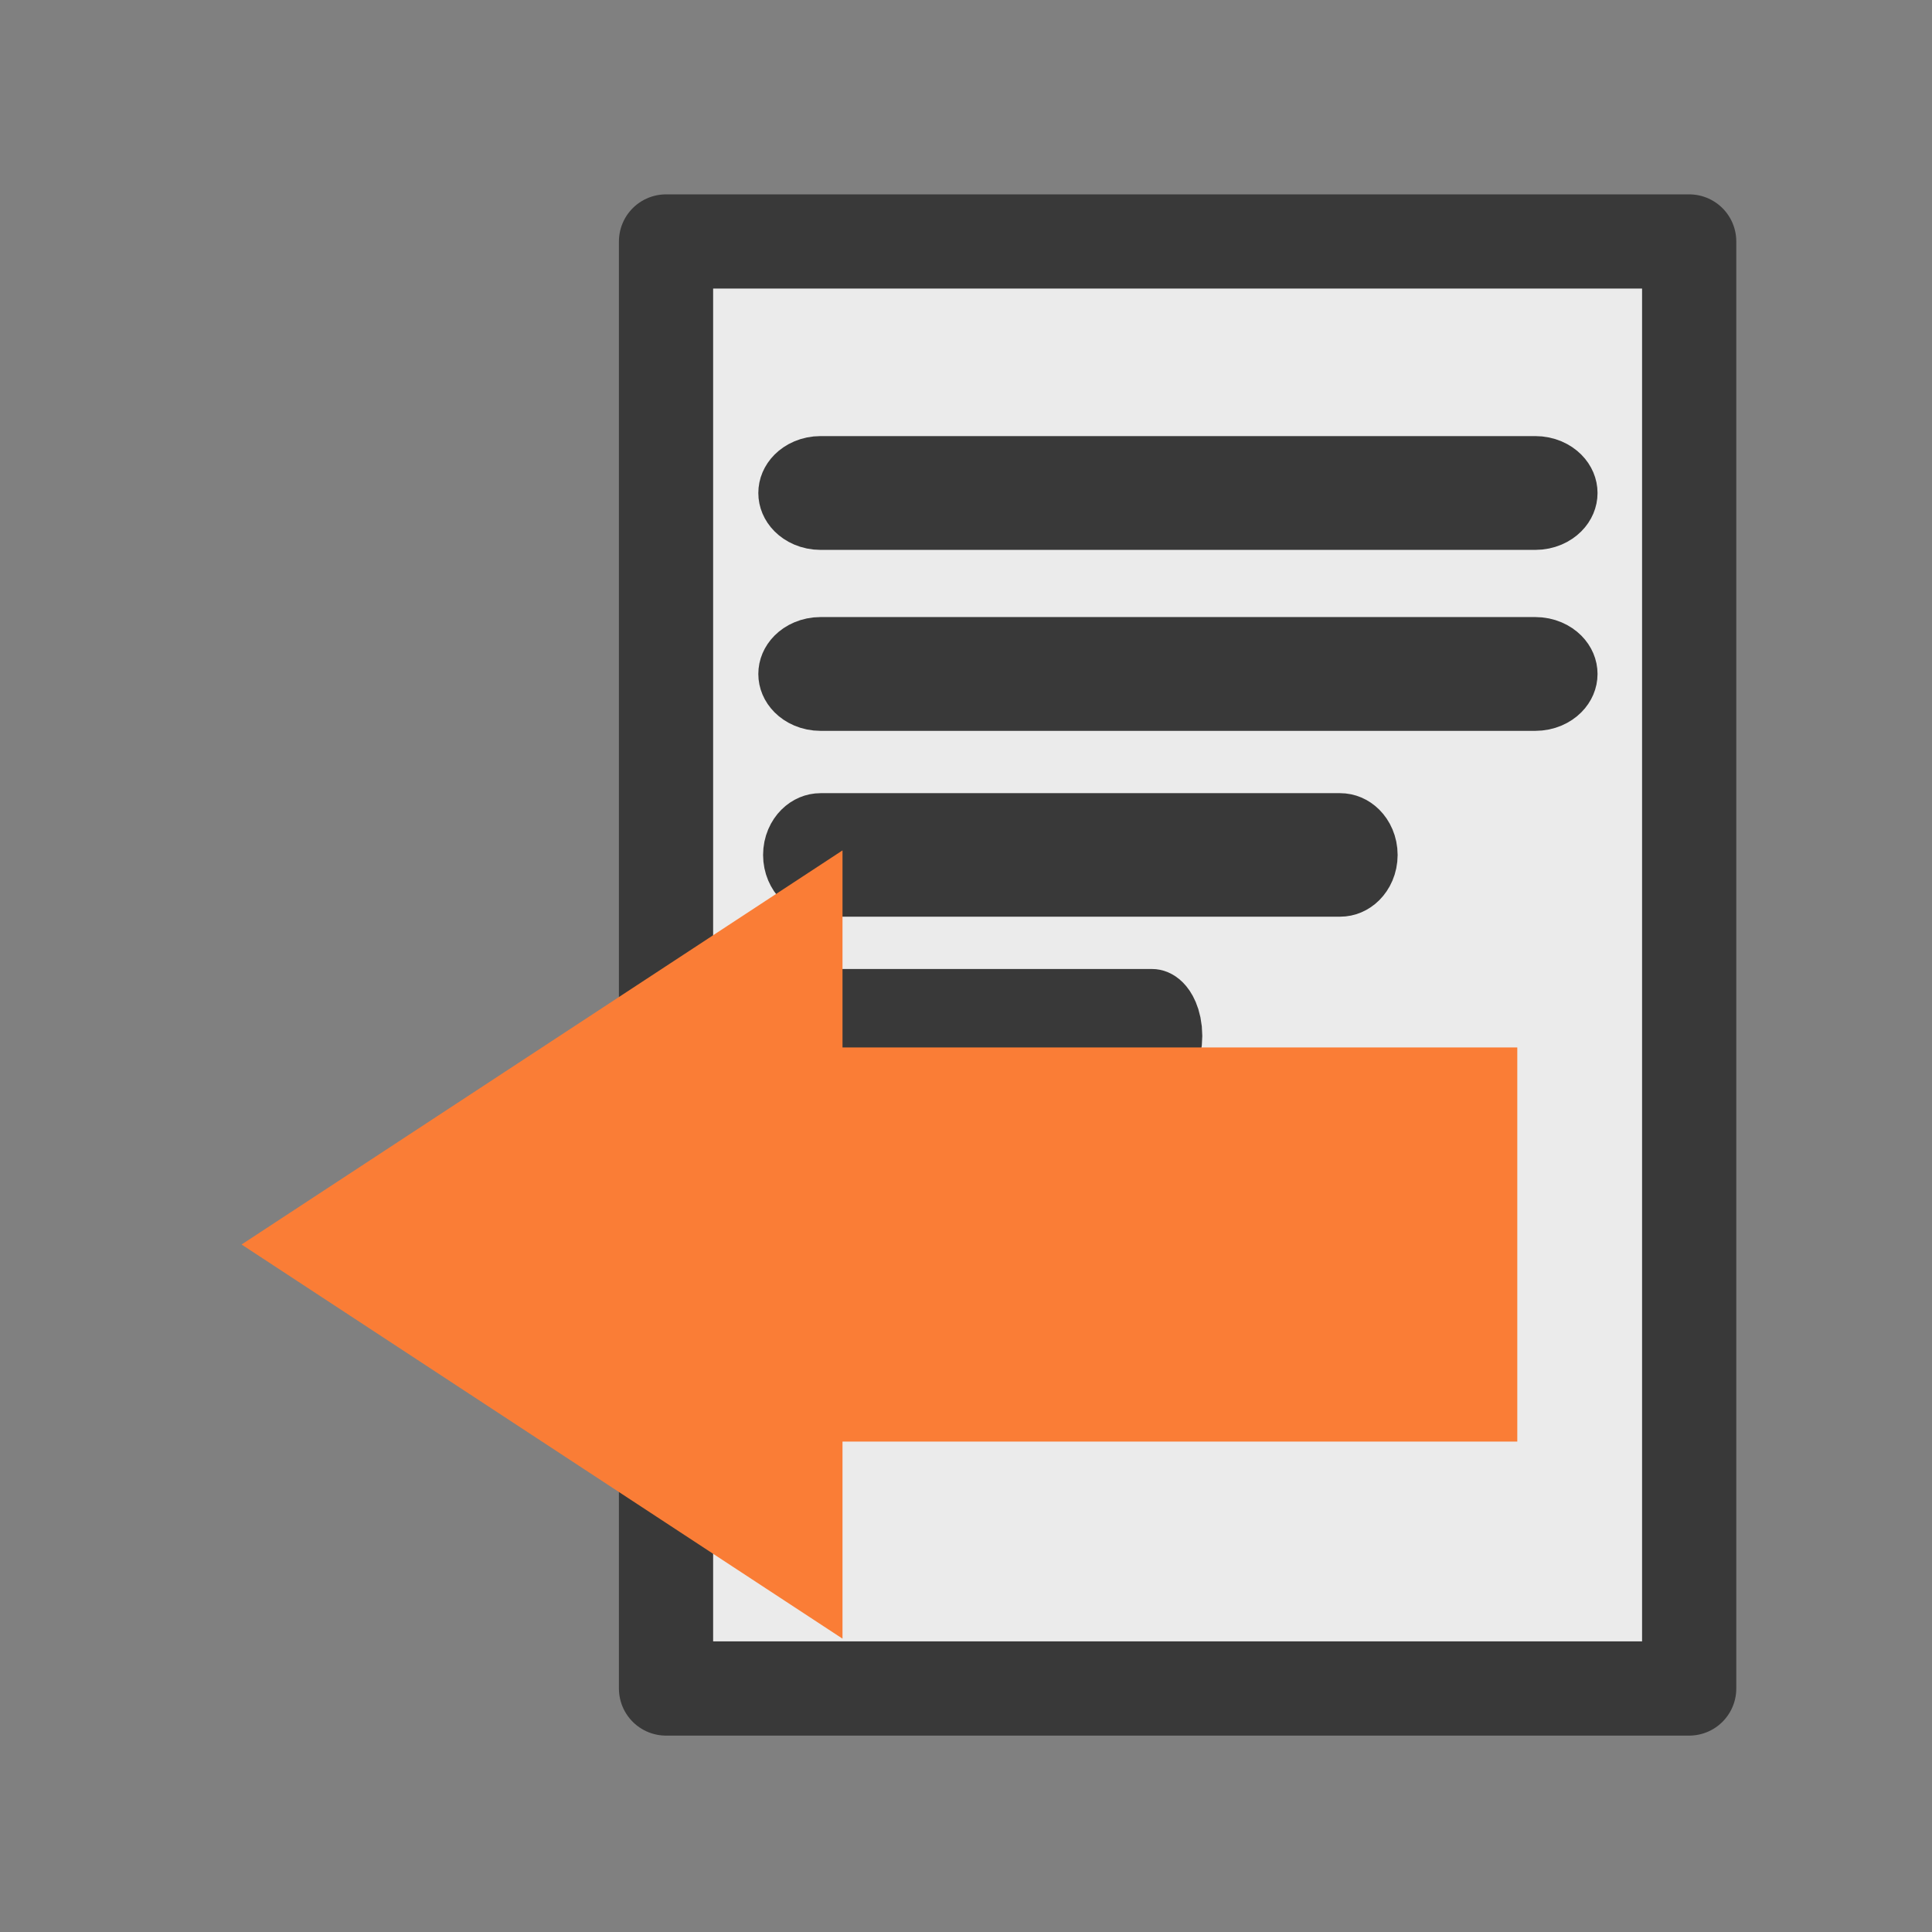 <?xml version="1.0" encoding="UTF-8" standalone="no"?>
<!DOCTYPE svg PUBLIC "-//W3C//DTD SVG 1.1//EN" "http://www.w3.org/Graphics/SVG/1.1/DTD/svg11.dtd">
<svg width="100%" height="100%" viewBox="0 0 1024 1024" version="1.1" xmlns="http://www.w3.org/2000/svg" xmlns:xlink="http://www.w3.org/1999/xlink" xml:space="preserve" xmlns:serif="http://www.serif.com/" style="fill-rule:evenodd;clip-rule:evenodd;stroke-linecap:round;stroke-linejoin:round;stroke-miterlimit:1.5;">
    <rect x="0" y="0" width="1024" height="1024" fill="#808080" stroke="none"/>
    <g transform="matrix(1,0,0,1,0,-2560)">
        <g id="Previous-page" serif:id="Previous page" transform="matrix(1,0,0,1,0,2560)">
            <rect x="0" y="0" width="1024" height="1024" style="fill:none;"/>
            <g id="Previous" transform="matrix(0.887,0,0,0.887,114.454,8.258)">
                <g id="Sheet" transform="matrix(1.002,0,0,1.002,61.986,54.818)">
                    <g transform="matrix(0.246,0,0,0.246,206.545,80)">
                        <rect x="0" y="0" width="2480.32" height="3507.87" style="fill:rgb(235,235,235);stroke:rgb(57,57,57);stroke-width:228.39px;"/>
                    </g>
                    <g transform="matrix(1.177,0,0,1,-61.936,-1577.91)">
                        <path d="M682.048,1807.91C682.048,1799.13 675.994,1792 668.538,1792L306.408,1792C298.951,1792 292.897,1799.13 292.897,1807.91C292.897,1816.68 298.951,1823.81 306.408,1823.81L668.538,1823.81C675.994,1823.81 682.048,1816.68 682.048,1807.91Z" style="fill:none;stroke:rgb(57,57,57);stroke-width:36.05px;stroke-linejoin:bevel;stroke-miterlimit:4;"/>
                    </g>
                    <g transform="matrix(1.177,0,0,1,-61.936,-1469.99)">
                        <path d="M682.048,1807.91C682.048,1799.13 675.994,1792 668.538,1792L306.408,1792C298.951,1792 292.897,1799.13 292.897,1807.91C292.897,1816.68 298.951,1823.81 306.408,1823.81L668.538,1823.81C675.994,1823.81 682.048,1816.68 682.048,1807.91Z" style="fill:none;stroke:rgb(57,57,57);stroke-width:36.05px;stroke-linejoin:bevel;stroke-miterlimit:4;"/>
                    </g>
                    <g transform="matrix(0.589,0,0,1,110.488,-1254.15)">
                        <path d="M682.048,1807.91C682.048,1799.13 669.94,1792 655.027,1792L319.918,1792C305.005,1792 292.897,1799.13 292.897,1807.91C292.897,1816.68 305.005,1823.81 319.918,1823.81L655.027,1823.81C669.94,1823.81 682.048,1816.68 682.048,1807.91Z" style="fill:none;stroke:rgb(57,57,57);stroke-width:47.99px;stroke-linejoin:bevel;stroke-miterlimit:4;"/>
                    </g>
                    <g transform="matrix(0.878,0,0,1,25.629,-1362.07)">
                        <path d="M682.048,1807.91C682.048,1799.13 673.934,1792 663.939,1792L311.006,1792C301.012,1792 292.897,1799.13 292.897,1807.91C292.897,1816.68 301.012,1823.81 311.006,1823.81L663.939,1823.81C673.934,1823.81 682.048,1816.68 682.048,1807.91Z" style="fill:none;stroke:rgb(57,57,57);stroke-width:41.84px;stroke-linejoin:bevel;stroke-miterlimit:4;"/>
                    </g>
                    <g transform="matrix(0.878,0,0,1,25.629,-1146.23)">
                        <path d="M682.048,1807.91C682.048,1799.13 673.934,1792 663.939,1792L311.006,1792C301.012,1792 292.897,1799.13 292.897,1807.91C292.897,1816.68 301.012,1823.81 311.006,1823.81L663.939,1823.81C673.934,1823.81 682.048,1816.68 682.048,1807.91Z" style="fill:none;stroke:rgb(57,57,57);stroke-width:41.84px;stroke-linejoin:bevel;stroke-miterlimit:4;"/>
                    </g>
                </g>
                <g transform="matrix(1.989,0,0,2.595,-239.281,-8119.65)">
                    <path d="M308.536,3457.32L308.536,3502.7L128,3411.94L308.536,3321.19L308.536,3366.57L511.256,3366.57L511.256,3457.32L308.536,3457.32Z" style="fill:rgb(250,125,54);"/>
                </g>
            </g>
        </g>
    </g>
</svg>

